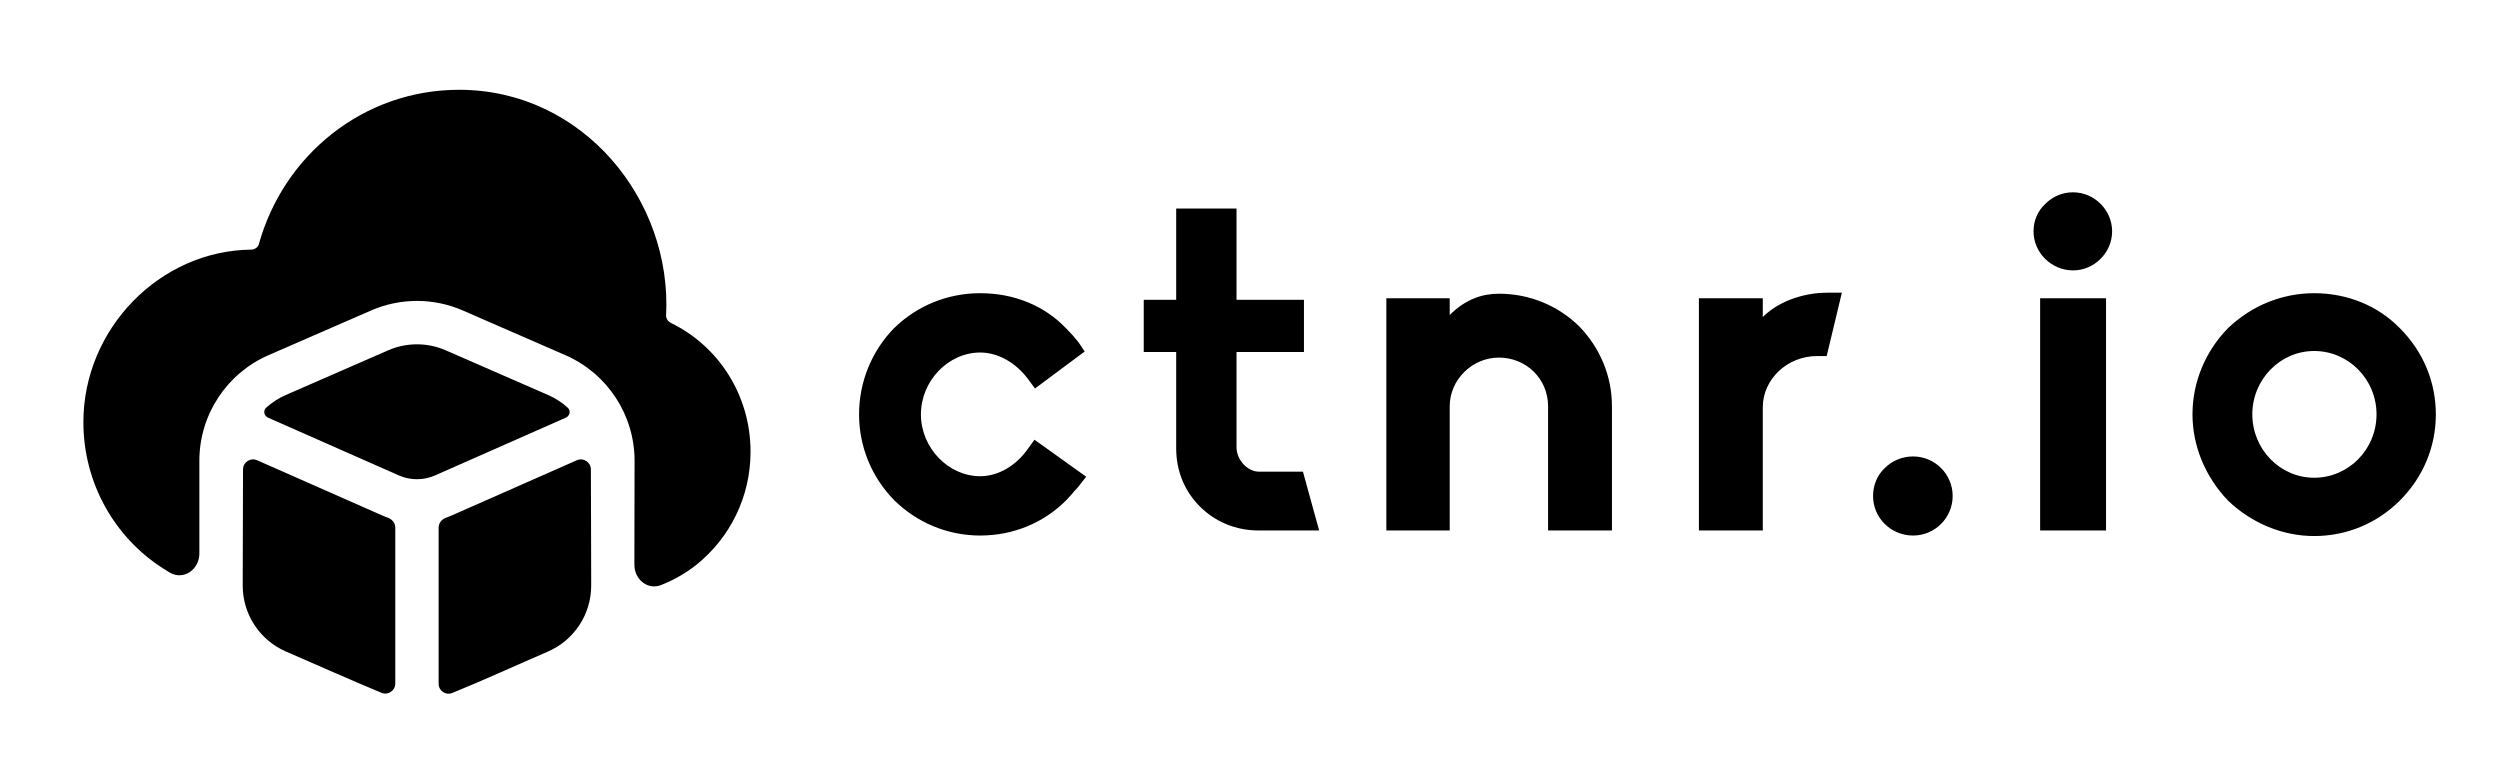 <svg
  xmlns="http://www.w3.org/2000/svg"
  xmlns:xlink="http://www.w3.org/1999/xlink"
  version="1.1"
  width="3162.175"
  height="958.19"
  viewBox="0 0 3162.175 958.19"
>
  <g transform="scale(8.109) translate(10, 10)">
    <defs id="SvgjsDefs1478" /><g
      id="SvgjsG1479"
      featureKey="symbolFeature-0"
      transform="matrix(1.249,0,0,1.249,-7.408,-11.627)"
      fill="#000"
    >
      <path
        xmlns="http://www.w3.org/2000/svg"
        d="m30.25 31.805c3.078-11.117 13.039-19.289 25.008-19.289 15.477 0 26.617 13.758 25.852 28.195-0.016 0.297 0.18 0.719 0.633 0.938 5.914 2.883 9.914 9.008 9.914 16.062 0 5.734-2.633 10.781-6.703 14.078l-0.023 0.023c-1.336 1.055-2.836 1.922-4.445 2.555-1.688 0.664-3.336-0.719-3.336-2.531 0-1.625 0.008-3.242 0.008-4.852 0-2.719 0.016-5.422 0.016-8.141 0-5.719-3.391-10.891-8.633-13.18l-12.797-5.578c-3.664-1.602-7.828-1.602-11.492 0l-12.805 5.578c-5.234 2.289-8.625 7.461-8.625 13.18v11.586c0 1.992-1.969 3.391-3.695 2.383-0.305-0.18-0.602-0.367-0.898-0.562-5.945-3.812-9.891-10.57-9.891-18.234 0-11.633 9.523-21.422 20.961-21.539 0.484 0 0.867-0.344 0.953-0.672zm16.164 13.242c2.281-0.992 4.883-0.992 7.164 0l12.797 5.586c0.914 0.398 1.742 0.938 2.453 1.586 0.414 0.375 0.266 1.031-0.25 1.25l-16.312 7.203c-1.445 0.641-3.094 0.641-4.539 0l-16.312-7.203c-0.516-0.219-0.664-0.875-0.25-1.25 0.711-0.648 1.539-1.188 2.453-1.586zm-0.062 20.906c-0.273-0.102-0.547-0.203-0.812-0.328l-15.508-6.844c-0.828-0.359-1.758 0.242-1.758 1.148 0 2.125 0 4.25-0.016 6.367-0.016 2.734-0.023 5.453-0.023 8.148 0 3.57 2.125 6.805 5.398 8.227 3.93 1.695 7.906 3.484 11.938 5.156 0.82 0.336 1.719-0.266 1.719-1.156v-19.469c0-0.57-0.391-1.062-0.938-1.25zm25.367-6.023c0-0.906-0.93-1.508-1.758-1.148l-15.508 6.844c-0.266 0.125-0.539 0.227-0.82 0.328-0.539 0.188-0.93 0.68-0.93 1.25v19.492c0 0.883 0.883 1.484 1.703 1.148 3.961-1.609 8.023-3.477 11.953-5.172 3.273-1.422 5.398-4.656 5.398-8.227 0-4.75-0.031-9.875-0.039-14.516z"
        fill-rule="evenodd"
      /></g><g
      id="SvgjsG1480"
      featureKey="nameFeature-0"
      transform="matrix(1.977,0,0,1.977,121.39,-6.336)"
      fill="#000"
    ><path
        d="M10.88 40.4 c-2.56 0 -4.96 -1 -6.76 -2.76 l-0.04 -0.04 c-1.76 -1.8 -2.76 -4.2 -2.76 -6.76 s1 -5 2.76 -6.8 c1.8 -1.76 4.2 -2.76 6.8 -2.76 c2.64 0 5.04 0.96 6.76 2.76 c0.4 0.4 0.72 0.76 1 1.12 l0.48 0.72 l-3.92 2.92 l-0.56 -0.76 c-0.96 -1.28 -2.36 -2.08 -3.76 -2.08 c-2.52 0 -4.68 2.24 -4.68 4.88 s2.16 4.88 4.68 4.88 c1.4 0 2.8 -0.8 3.76 -2.16 l0.52 -0.72 l4.08 2.92 l-0.6 0.76 c-0.08 0.12 -0.2 0.24 -0.32 0.36 c-0.2 0.24 -0.44 0.52 -0.68 0.76 c-1.76 1.76 -4.16 2.76 -6.76 2.76 z M37.621 40 l-4.8 0 c-1.76 0 -3.4 -0.68 -4.6 -1.88 c-1.24 -1.24 -1.88 -2.84 -1.88 -4.6 l0 -7.6 l-2.56 0 l0 -4.12 l2.56 0 l0 -7.2 l4.76 0 l0 7.2 l5.32 0 l0 4.12 l-5.32 0 l0 7.52 c0 1 0.88 1.92 1.76 1.92 l3.48 0 z M60.722 40 l-5.04 0 l0 -9.8 c0 -2.16 -1.72 -3.84 -3.88 -3.84 c-2.08 0 -3.88 1.72 -3.88 3.84 l0 9.8 l-5 0 l0 -18.32 l5 0 l0 1.32 c1.24 -1.24 2.56 -1.68 3.88 -1.68 c2.4 0 4.64 0.92 6.32 2.56 c1.68 1.72 2.6 3.96 2.6 6.32 l0 9.8 z M72.623 40 l-5.04 0 l0 -18.32 l5.04 0 l0 1.48 c1.44 -1.44 3.6 -1.92 5.04 -1.92 l1.2 0 l-1.2 5 l-0.76 0 c-2.36 0 -4.28 1.84 -4.28 4.04 l0 9.72 z M84.484 40.4 c-1.76 0 -3.16 -1.4 -3.16 -3.12 c0 -0.84 0.32 -1.64 0.92 -2.2 c0.6 -0.6 1.4 -0.92 2.24 -0.92 c1.72 0 3.12 1.4 3.12 3.12 s-1.4 3.12 -3.12 3.12 z M99.705 40 l-5.2 0 l0 -18.32 l5.2 0 l0 18.32 z M97.105 19.48 c-1.72 0 -3.12 -1.4 -3.12 -3.08 c0 -0.84 0.32 -1.6 0.92 -2.16 c0.6 -0.6 1.36 -0.92 2.2 -0.92 c1.68 0 3.08 1.4 3.08 3.08 s-1.4 3.08 -3.08 3.08 z M116.126 40.44 c-2.48 0 -4.92 -1 -6.8 -2.8 c-1.8 -1.88 -2.8 -4.32 -2.8 -6.8 c0 -2.52 1 -4.96 2.8 -6.8 c1.84 -1.76 4.24 -2.76 6.8 -2.76 c2.64 0 5.04 1 6.76 2.76 c1.84 1.84 2.84 4.24 2.84 6.8 s-1 4.96 -2.84 6.8 c-1.8 1.8 -4.2 2.8 -6.76 2.8 z M116.126 25.84 c-2.68 0 -4.88 2.24 -4.88 5 s2.2 5 4.88 5 c2.72 0 4.92 -2.24 4.92 -5 s-2.2 -5 -4.92 -5 z"
      /></g>
  </g>
</svg>
